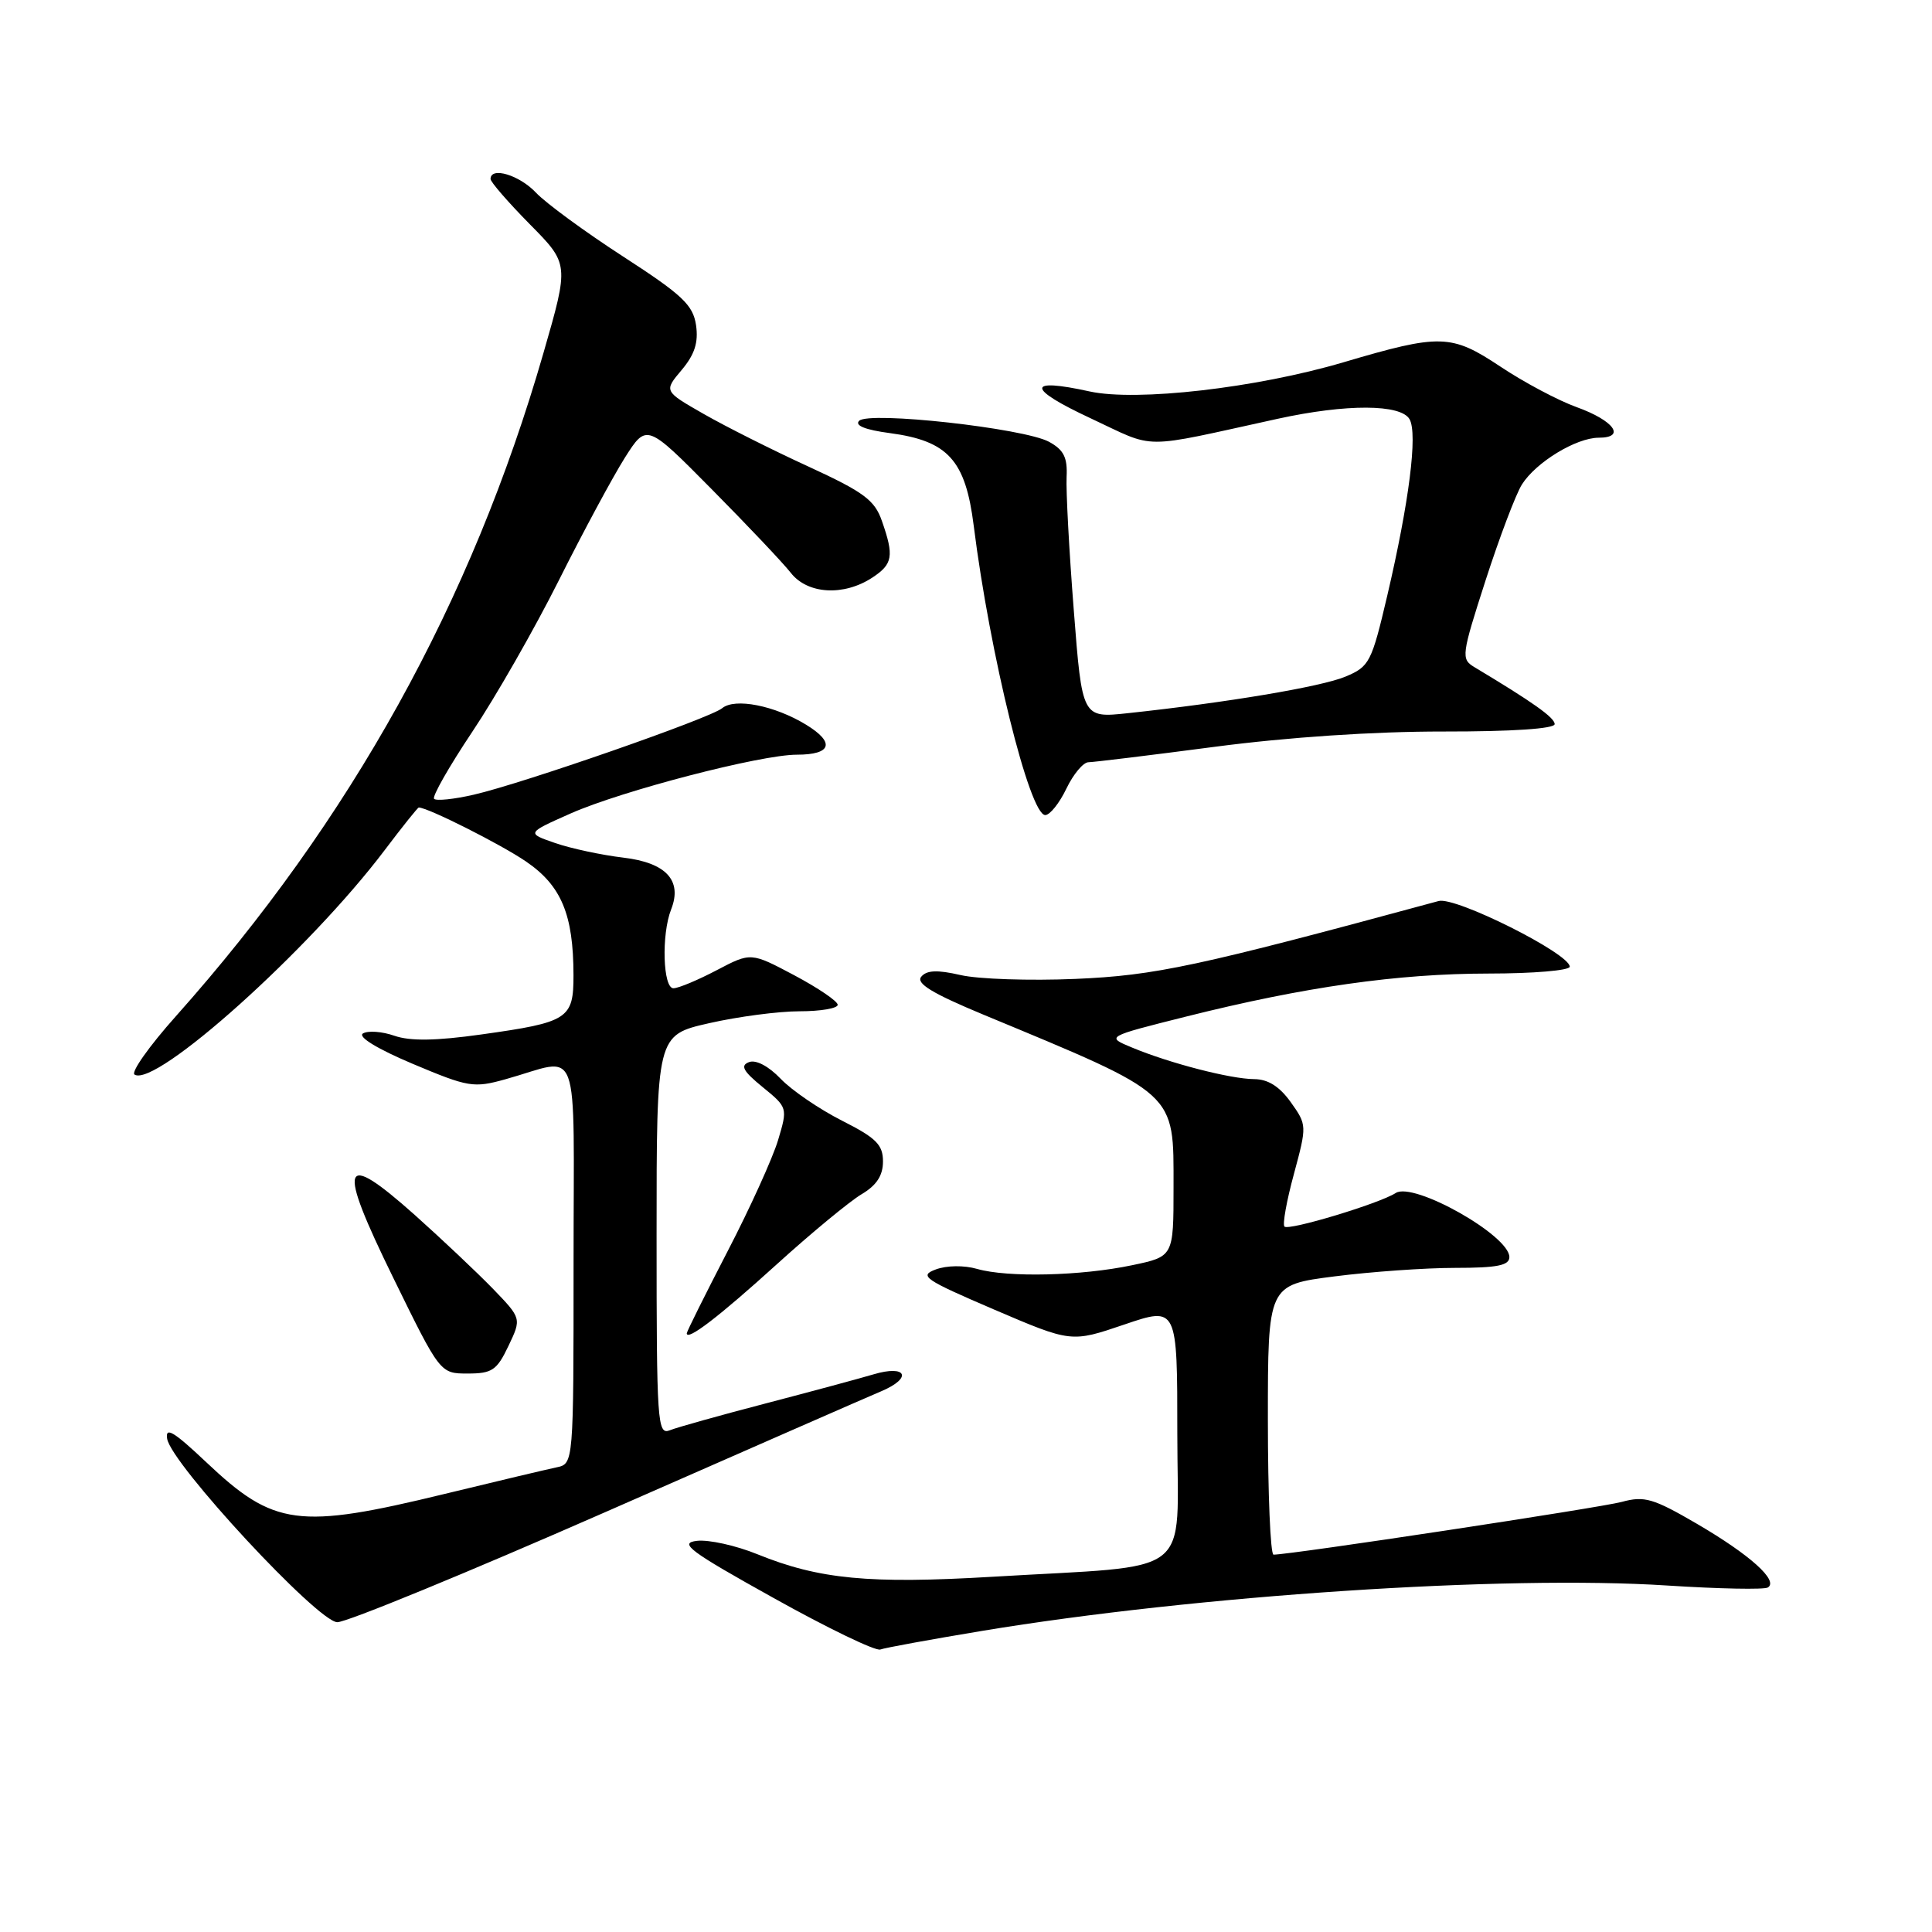 <?xml version="1.0" encoding="UTF-8" standalone="no"?>
<!DOCTYPE svg PUBLIC "-//W3C//DTD SVG 1.1//EN" "http://www.w3.org/Graphics/SVG/1.1/DTD/svg11.dtd" >
<svg xmlns="http://www.w3.org/2000/svg" xmlns:xlink="http://www.w3.org/1999/xlink" version="1.1" viewBox="0 0 256 256">
 <g >
 <path fill="currentColor"
d=" M 130.14 216.10 C 158.50 211.40 199.39 208.69 220.93 210.09 C 227.77 210.53 233.76 210.65 234.25 210.35 C 235.70 209.45 231.91 206.04 224.90 201.94 C 219.05 198.53 217.90 198.19 214.89 199.01 C 212.06 199.78 171.10 205.99 168.75 206.00 C 168.34 206.00 168.00 197.96 168.00 188.13 C 168.00 170.26 168.00 170.26 176.82 169.13 C 181.67 168.51 188.87 168.00 192.82 168.00 C 198.38 168.00 200.00 167.68 200.00 166.57 C 200.00 163.70 187.30 156.55 184.94 158.08 C 182.77 159.48 170.77 163.10 170.20 162.53 C 169.92 162.25 170.48 159.12 171.45 155.56 C 173.18 149.14 173.18 149.06 171.03 146.04 C 169.54 143.96 168.02 143.00 166.18 142.99 C 163.07 142.97 155.03 140.90 150.01 138.81 C 146.53 137.37 146.53 137.37 157.13 134.71 C 172.87 130.76 185.22 129.01 197.25 129.00 C 203.16 129.00 208.00 128.59 208.00 128.09 C 208.00 126.36 192.87 118.78 190.63 119.39 C 158.59 128.08 153.07 129.26 142.50 129.71 C 136.45 129.97 129.60 129.74 127.28 129.20 C 124.19 128.49 122.79 128.55 122.07 129.42 C 121.34 130.30 123.51 131.62 130.29 134.44 C 156.18 145.19 155.50 144.57 155.50 157.33 C 155.50 166.50 155.50 166.50 150.00 167.65 C 143.26 169.07 133.52 169.30 129.48 168.14 C 127.74 167.64 125.44 167.67 123.99 168.21 C 121.73 169.05 122.45 169.54 131.72 173.52 C 141.95 177.90 141.95 177.90 148.97 175.51 C 156.00 173.12 156.00 173.12 156.00 189.97 C 156.00 209.38 158.67 207.31 131.50 208.93 C 115.18 209.90 108.53 209.26 100.37 205.95 C 97.53 204.79 93.92 203.99 92.35 204.17 C 89.90 204.45 91.34 205.53 102.50 211.74 C 109.65 215.73 116.01 218.80 116.64 218.57 C 117.26 218.34 123.34 217.23 130.14 216.10 Z  M 80.19 200.37 C 98.51 192.32 114.98 185.10 116.79 184.34 C 120.96 182.57 120.13 180.80 115.74 182.11 C 113.96 182.64 107.55 184.37 101.50 185.95 C 95.45 187.53 89.71 189.13 88.75 189.52 C 87.11 190.17 87.00 188.55 87.00 163.69 C 87.00 137.16 87.00 137.16 93.95 135.58 C 97.77 134.71 103.17 134.00 105.95 134.00 C 108.73 134.00 111.00 133.61 111.00 133.14 C 111.00 132.67 108.41 130.91 105.25 129.23 C 99.50 126.18 99.50 126.18 95.00 128.54 C 92.53 129.84 89.94 130.93 89.25 130.95 C 87.84 131.01 87.62 123.82 88.93 120.50 C 90.44 116.66 88.26 114.31 82.59 113.64 C 79.72 113.30 75.66 112.43 73.57 111.71 C 69.75 110.39 69.75 110.39 75.63 107.78 C 82.44 104.77 100.79 100.00 105.59 100.00 C 110.20 100.00 110.69 98.39 106.80 96.02 C 102.63 93.48 97.37 92.45 95.69 93.84 C 94.09 95.17 69.24 103.82 62.78 105.30 C 60.18 105.90 57.81 106.15 57.52 105.85 C 57.23 105.56 59.51 101.56 62.59 96.95 C 65.67 92.35 70.83 83.32 74.05 76.90 C 77.27 70.47 81.21 63.17 82.79 60.66 C 85.68 56.11 85.68 56.11 94.29 64.81 C 99.02 69.59 103.75 74.58 104.79 75.91 C 107.01 78.74 111.79 79.02 115.58 76.54 C 118.30 74.75 118.49 73.69 116.86 69.04 C 115.90 66.26 114.46 65.20 107.12 61.82 C 102.38 59.65 96.14 56.51 93.24 54.85 C 87.96 51.83 87.96 51.83 90.32 49.03 C 92.05 46.97 92.56 45.38 92.23 43.09 C 91.83 40.41 90.43 39.08 82.58 34.00 C 77.53 30.73 72.33 26.92 71.02 25.53 C 68.83 23.20 65.00 22.04 65.00 23.72 C 65.00 24.11 67.34 26.81 70.20 29.71 C 75.41 34.98 75.41 34.98 72.02 46.74 C 62.50 79.77 46.51 108.62 23.30 134.66 C 19.78 138.60 17.32 142.08 17.83 142.39 C 20.63 144.13 41.01 125.84 50.97 112.65 C 53.32 109.54 55.35 107.00 55.49 107.00 C 56.69 107.00 66.36 111.87 69.71 114.16 C 74.39 117.36 75.98 121.19 75.99 129.21 C 76.00 135.01 75.30 135.46 63.79 137.07 C 57.75 137.92 54.35 137.97 52.25 137.24 C 50.62 136.67 48.75 136.54 48.09 136.94 C 47.38 137.39 50.01 138.99 54.70 140.97 C 62.07 144.07 62.75 144.19 67.00 143.00 C 77.10 140.19 76.00 137.20 76.00 167.36 C 76.00 193.96 76.00 193.96 73.75 194.43 C 72.51 194.69 65.84 196.27 58.93 197.95 C 39.50 202.67 36.31 202.24 27.34 193.76 C 23.03 189.69 21.88 188.99 22.15 190.65 C 22.70 193.99 42.09 214.89 44.69 214.95 C 45.89 214.98 61.87 208.41 80.19 200.37 Z  M 67.37 178.35 C 69.11 174.70 69.11 174.70 65.31 170.76 C 63.21 168.60 58.55 164.20 54.95 160.98 C 45.19 152.29 44.61 154.01 52.12 169.34 C 58.32 182.00 58.32 182.00 61.98 182.00 C 65.20 182.00 65.84 181.57 67.37 178.35 Z  M 102.90 167.55 C 107.52 163.36 112.59 159.18 114.15 158.25 C 116.15 157.07 117.00 155.77 117.00 153.90 C 117.00 151.68 116.10 150.78 111.56 148.49 C 108.57 146.97 104.91 144.48 103.44 142.94 C 101.84 141.27 100.16 140.38 99.24 140.74 C 98.06 141.19 98.47 141.94 101.05 144.04 C 104.37 146.75 104.38 146.79 103.10 151.07 C 102.39 153.44 99.38 160.08 96.40 165.82 C 93.43 171.56 91.00 176.44 91.00 176.67 C 91.00 177.74 95.27 174.47 102.90 167.55 Z  M 141.30 104.50 C 142.22 102.58 143.54 101.00 144.23 101.00 C 144.93 100.99 152.47 100.07 161.00 98.95 C 170.67 97.68 182.05 96.92 191.25 96.93 C 200.36 96.94 206.00 96.56 206.00 95.95 C 206.00 95.09 203.14 93.06 195.35 88.39 C 193.58 87.32 193.65 86.82 196.85 76.89 C 198.70 71.17 200.86 65.47 201.66 64.20 C 203.52 61.25 208.84 58.01 211.83 58.00 C 215.50 58.00 213.86 55.73 208.92 53.95 C 206.49 53.08 201.93 50.66 198.80 48.57 C 192.30 44.25 190.85 44.21 178.00 48.01 C 166.45 51.42 150.62 53.23 144.39 51.87 C 135.96 50.01 136.01 51.46 144.50 55.42 C 153.37 59.56 150.75 59.55 169.31 55.49 C 178.41 53.50 185.64 53.53 186.78 55.56 C 187.86 57.50 186.72 66.52 183.83 78.88 C 181.74 87.79 181.46 88.33 178.27 89.66 C 175.06 91.00 162.54 93.10 149.45 94.50 C 143.39 95.15 143.39 95.15 142.28 80.83 C 141.66 72.95 141.24 65.02 141.33 63.20 C 141.46 60.62 140.96 59.61 139.00 58.54 C 135.68 56.74 115.14 54.46 113.84 55.76 C 113.22 56.38 114.66 56.96 117.92 57.39 C 125.62 58.42 127.93 60.97 129.02 69.64 C 131.16 86.71 136.42 108.00 138.50 108.00 C 139.12 108.00 140.38 106.42 141.30 104.50 Z "/>
</g>
</svg>